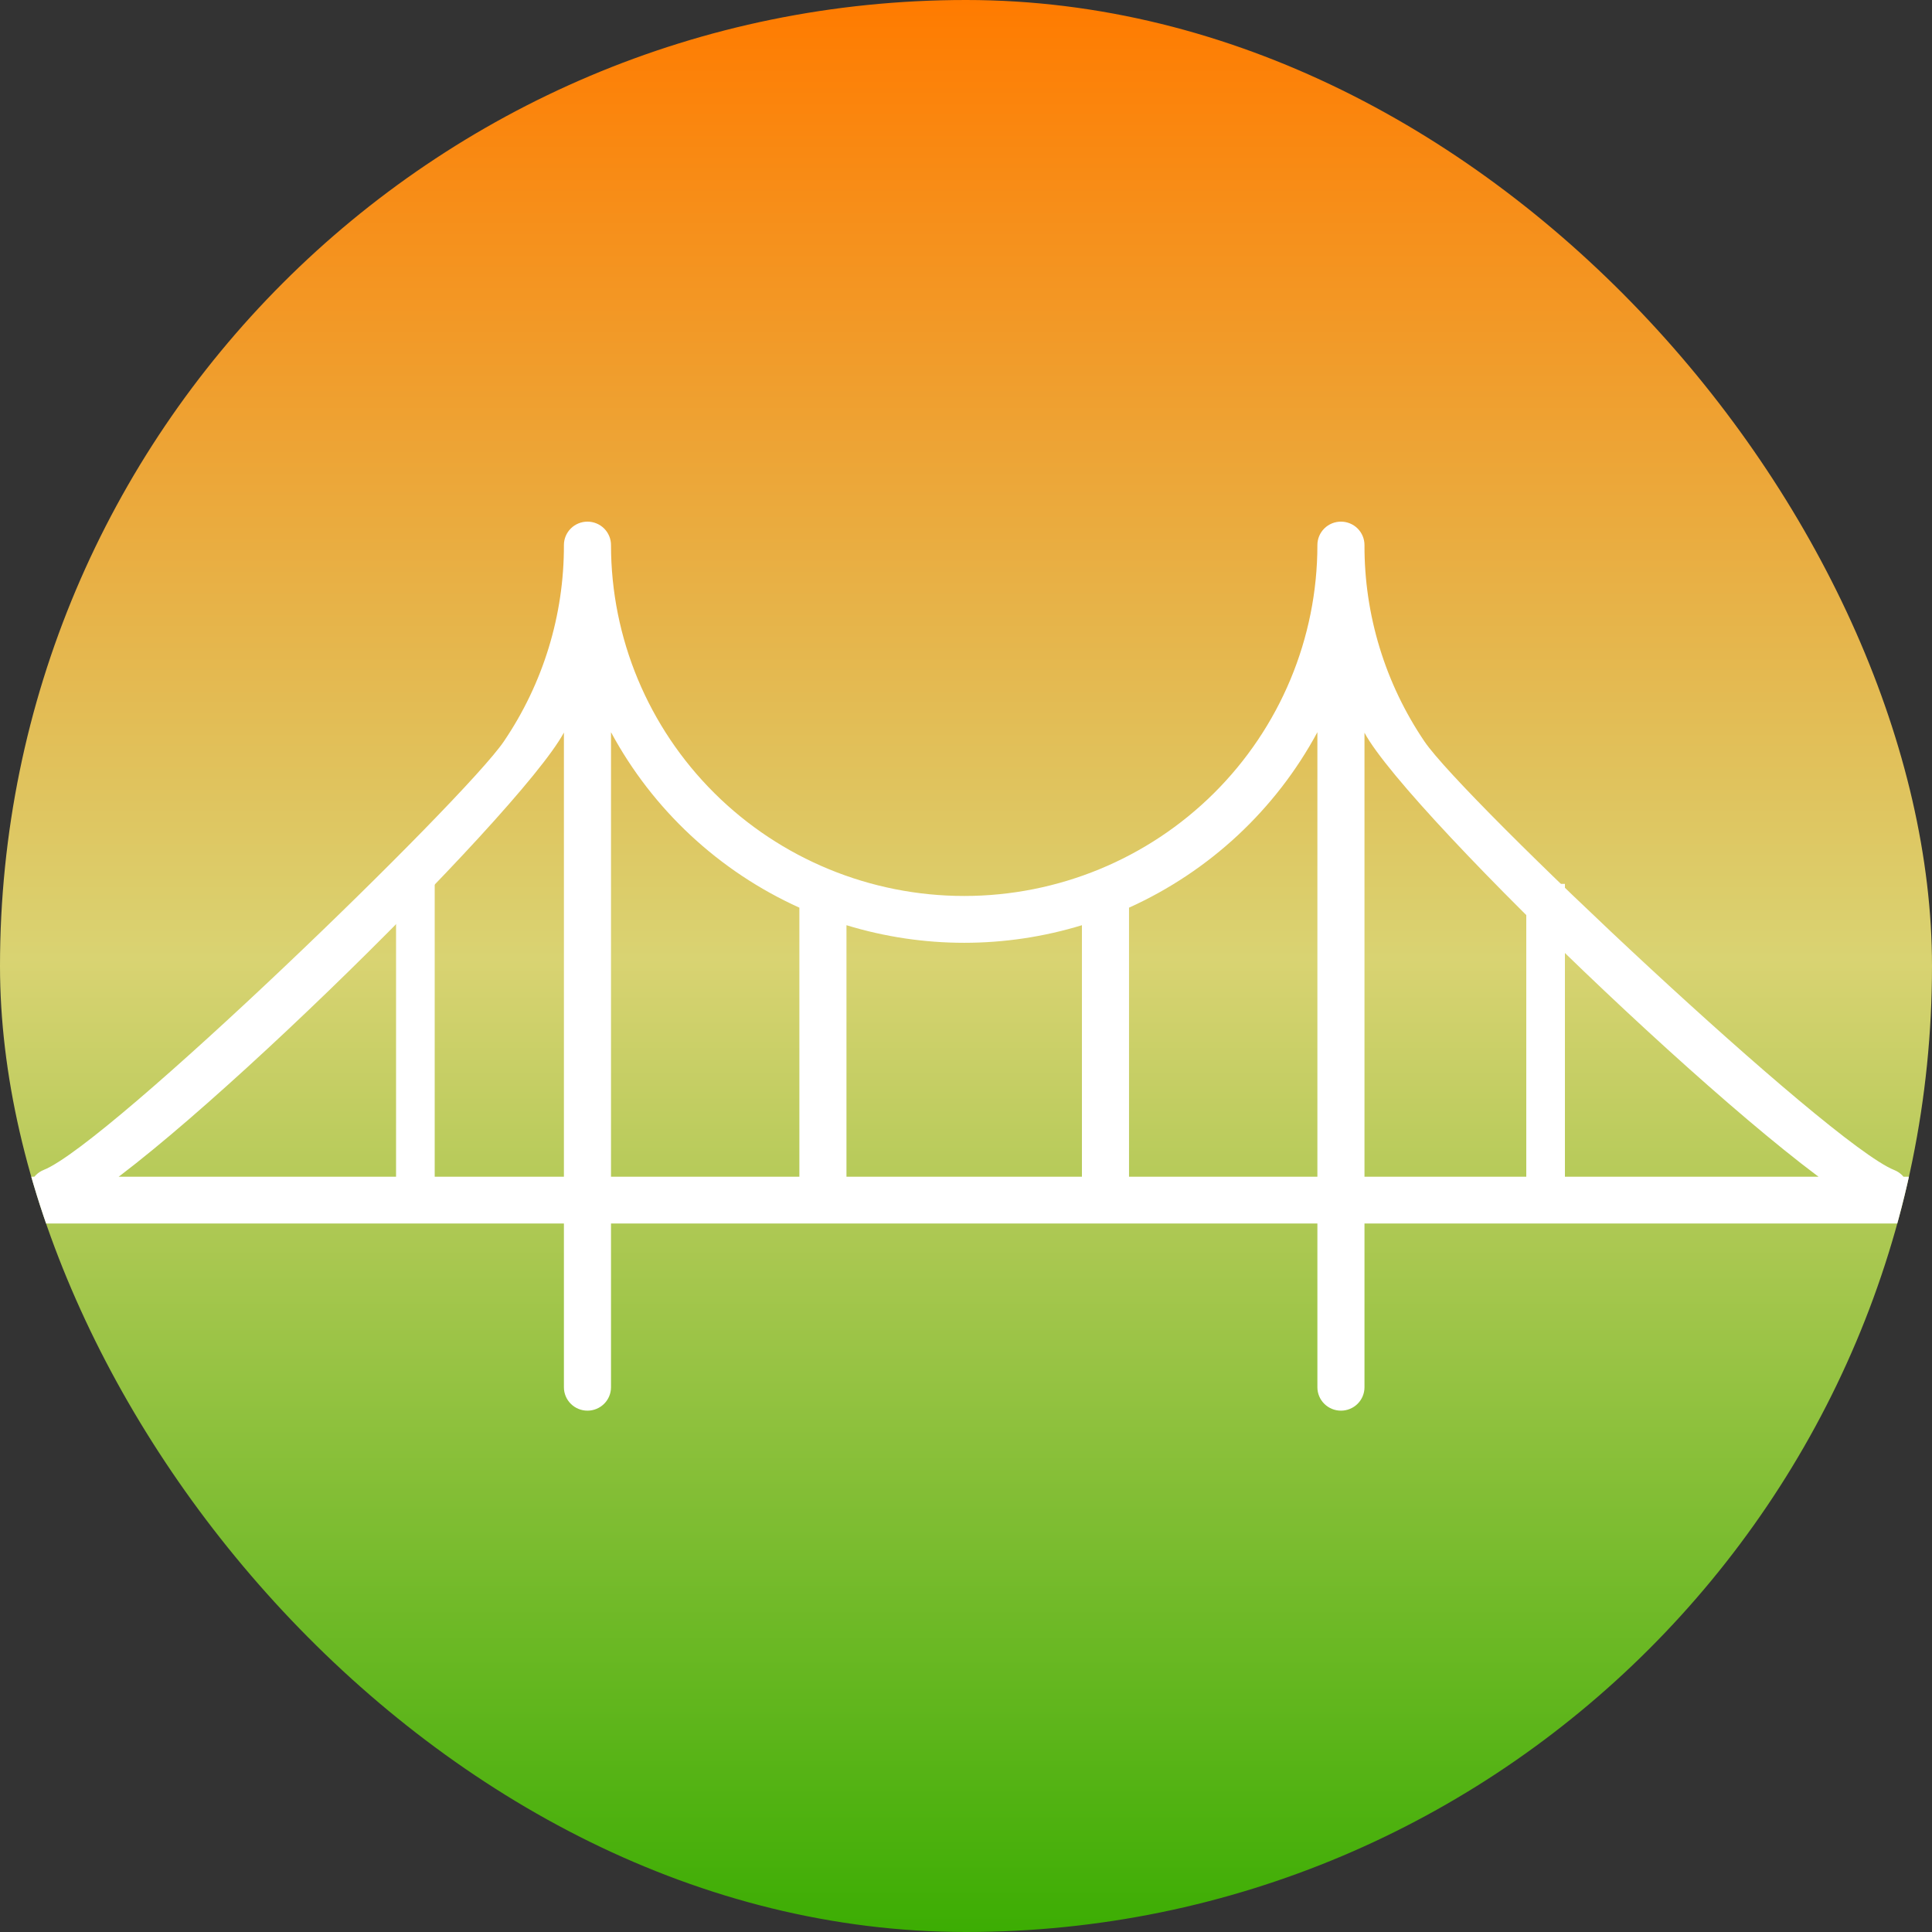 <svg width="200" height="200" viewBox="0 0 200 200" fill="none" xmlns="http://www.w3.org/2000/svg">
<rect x="0" y="0" width="200" height="200" fill="#333333" stroke="none"/>
<g clip-path="url(#clip0_115_18)">
<rect width="200" height="200" rx="100" fill="url(#paint0_linear_115_18)"/>
<path d="M203.189 121.812H141.251V75.851C145.82 84.369 185.264 122.015 194.275 125.621C194.571 125.74 194.889 125.8 195.209 125.797C195.529 125.795 195.846 125.729 196.141 125.605C196.436 125.481 196.703 125.3 196.927 125.073C197.152 124.846 197.329 124.578 197.449 124.283C197.569 123.988 197.63 123.672 197.627 123.354C197.624 123.036 197.559 122.721 197.434 122.428C197.308 122.136 197.127 121.87 196.898 121.647C196.67 121.424 196.4 121.248 196.103 121.128C189.335 118.429 151.539 82.773 147.465 76.763C143.391 70.754 141.226 63.667 141.251 56.422C141.251 55.78 140.994 55.163 140.537 54.709C140.08 54.255 139.46 54 138.814 54C138.167 54 137.547 54.255 137.09 54.709C136.633 55.163 136.376 55.78 136.376 56.422C136.376 66.057 132.524 75.297 125.667 82.11C118.81 88.923 109.511 92.75 99.814 92.75C90.117 92.75 80.817 88.923 73.96 82.11C67.103 75.297 63.251 66.057 63.251 56.422C63.251 55.78 62.994 55.163 62.537 54.709C62.08 54.255 61.46 54 60.814 54C60.167 54 59.547 54.255 59.09 54.709C58.633 55.163 58.376 55.78 58.376 56.422C58.397 63.664 56.231 70.747 52.157 76.753C48.083 82.758 11.289 118.412 4.525 121.11C3.925 121.351 3.446 121.819 3.194 122.41C2.941 123.002 2.935 123.669 3.178 124.265C3.42 124.86 3.891 125.336 4.486 125.587C5.082 125.838 5.753 125.844 6.353 125.603C15.363 121.996 53.807 84.351 58.376 75.833V121.812H-1.561C-2.208 121.812 -2.828 122.068 -3.285 122.522C-3.742 122.976 -3.999 123.592 -3.999 124.234C-3.999 124.877 -3.742 125.493 -3.285 125.947C-2.828 126.401 -2.208 126.656 -1.561 126.656H58.376V143.609C58.376 144.252 58.633 144.868 59.09 145.322C59.547 145.776 60.167 146.031 60.814 146.031C61.46 146.031 62.08 145.776 62.537 145.322C62.994 144.868 63.251 144.252 63.251 143.609V126.656H136.376V143.609C136.376 144.252 136.633 144.868 137.09 145.322C137.547 145.776 138.167 146.031 138.814 146.031C139.46 146.031 140.08 145.776 140.537 145.322C140.994 144.868 141.251 144.252 141.251 143.609V126.656H203.189C203.835 126.656 204.455 126.401 204.912 125.947C205.369 125.493 205.626 124.877 205.626 124.234C205.626 123.592 205.369 122.976 204.912 122.522C204.455 122.068 203.835 121.812 203.189 121.812ZM112.001 95.777V121.812H87.626V95.777C95.567 98.205 104.06 98.205 112.001 95.777ZM63.251 75.797C67.569 83.814 74.421 90.196 82.751 93.961V121.812H63.251V75.797ZM116.876 121.812V93.961C125.206 90.196 132.058 83.814 136.376 75.797V121.812H116.876Z" fill="white"/>
<path d="M43 91.5V123M160 91.5V123" stroke="white" stroke-width="4"/>
</g>
<defs>
<linearGradient id="paint0_linear_115_18" x1="100" y1="0" x2="100" y2="200" gradientUnits="userSpaceOnUse">
<stop stop-color="#FF7B00"/>
<stop offset="0.496" stop-color="#D9D372"/>
<stop offset="1" stop-color="#3CAD03"/>
</linearGradient>
<clipPath id="clip0_115_18">
<rect width="200" height="200" rx="100" fill="white"/>
</clipPath>
</defs>
</svg>
